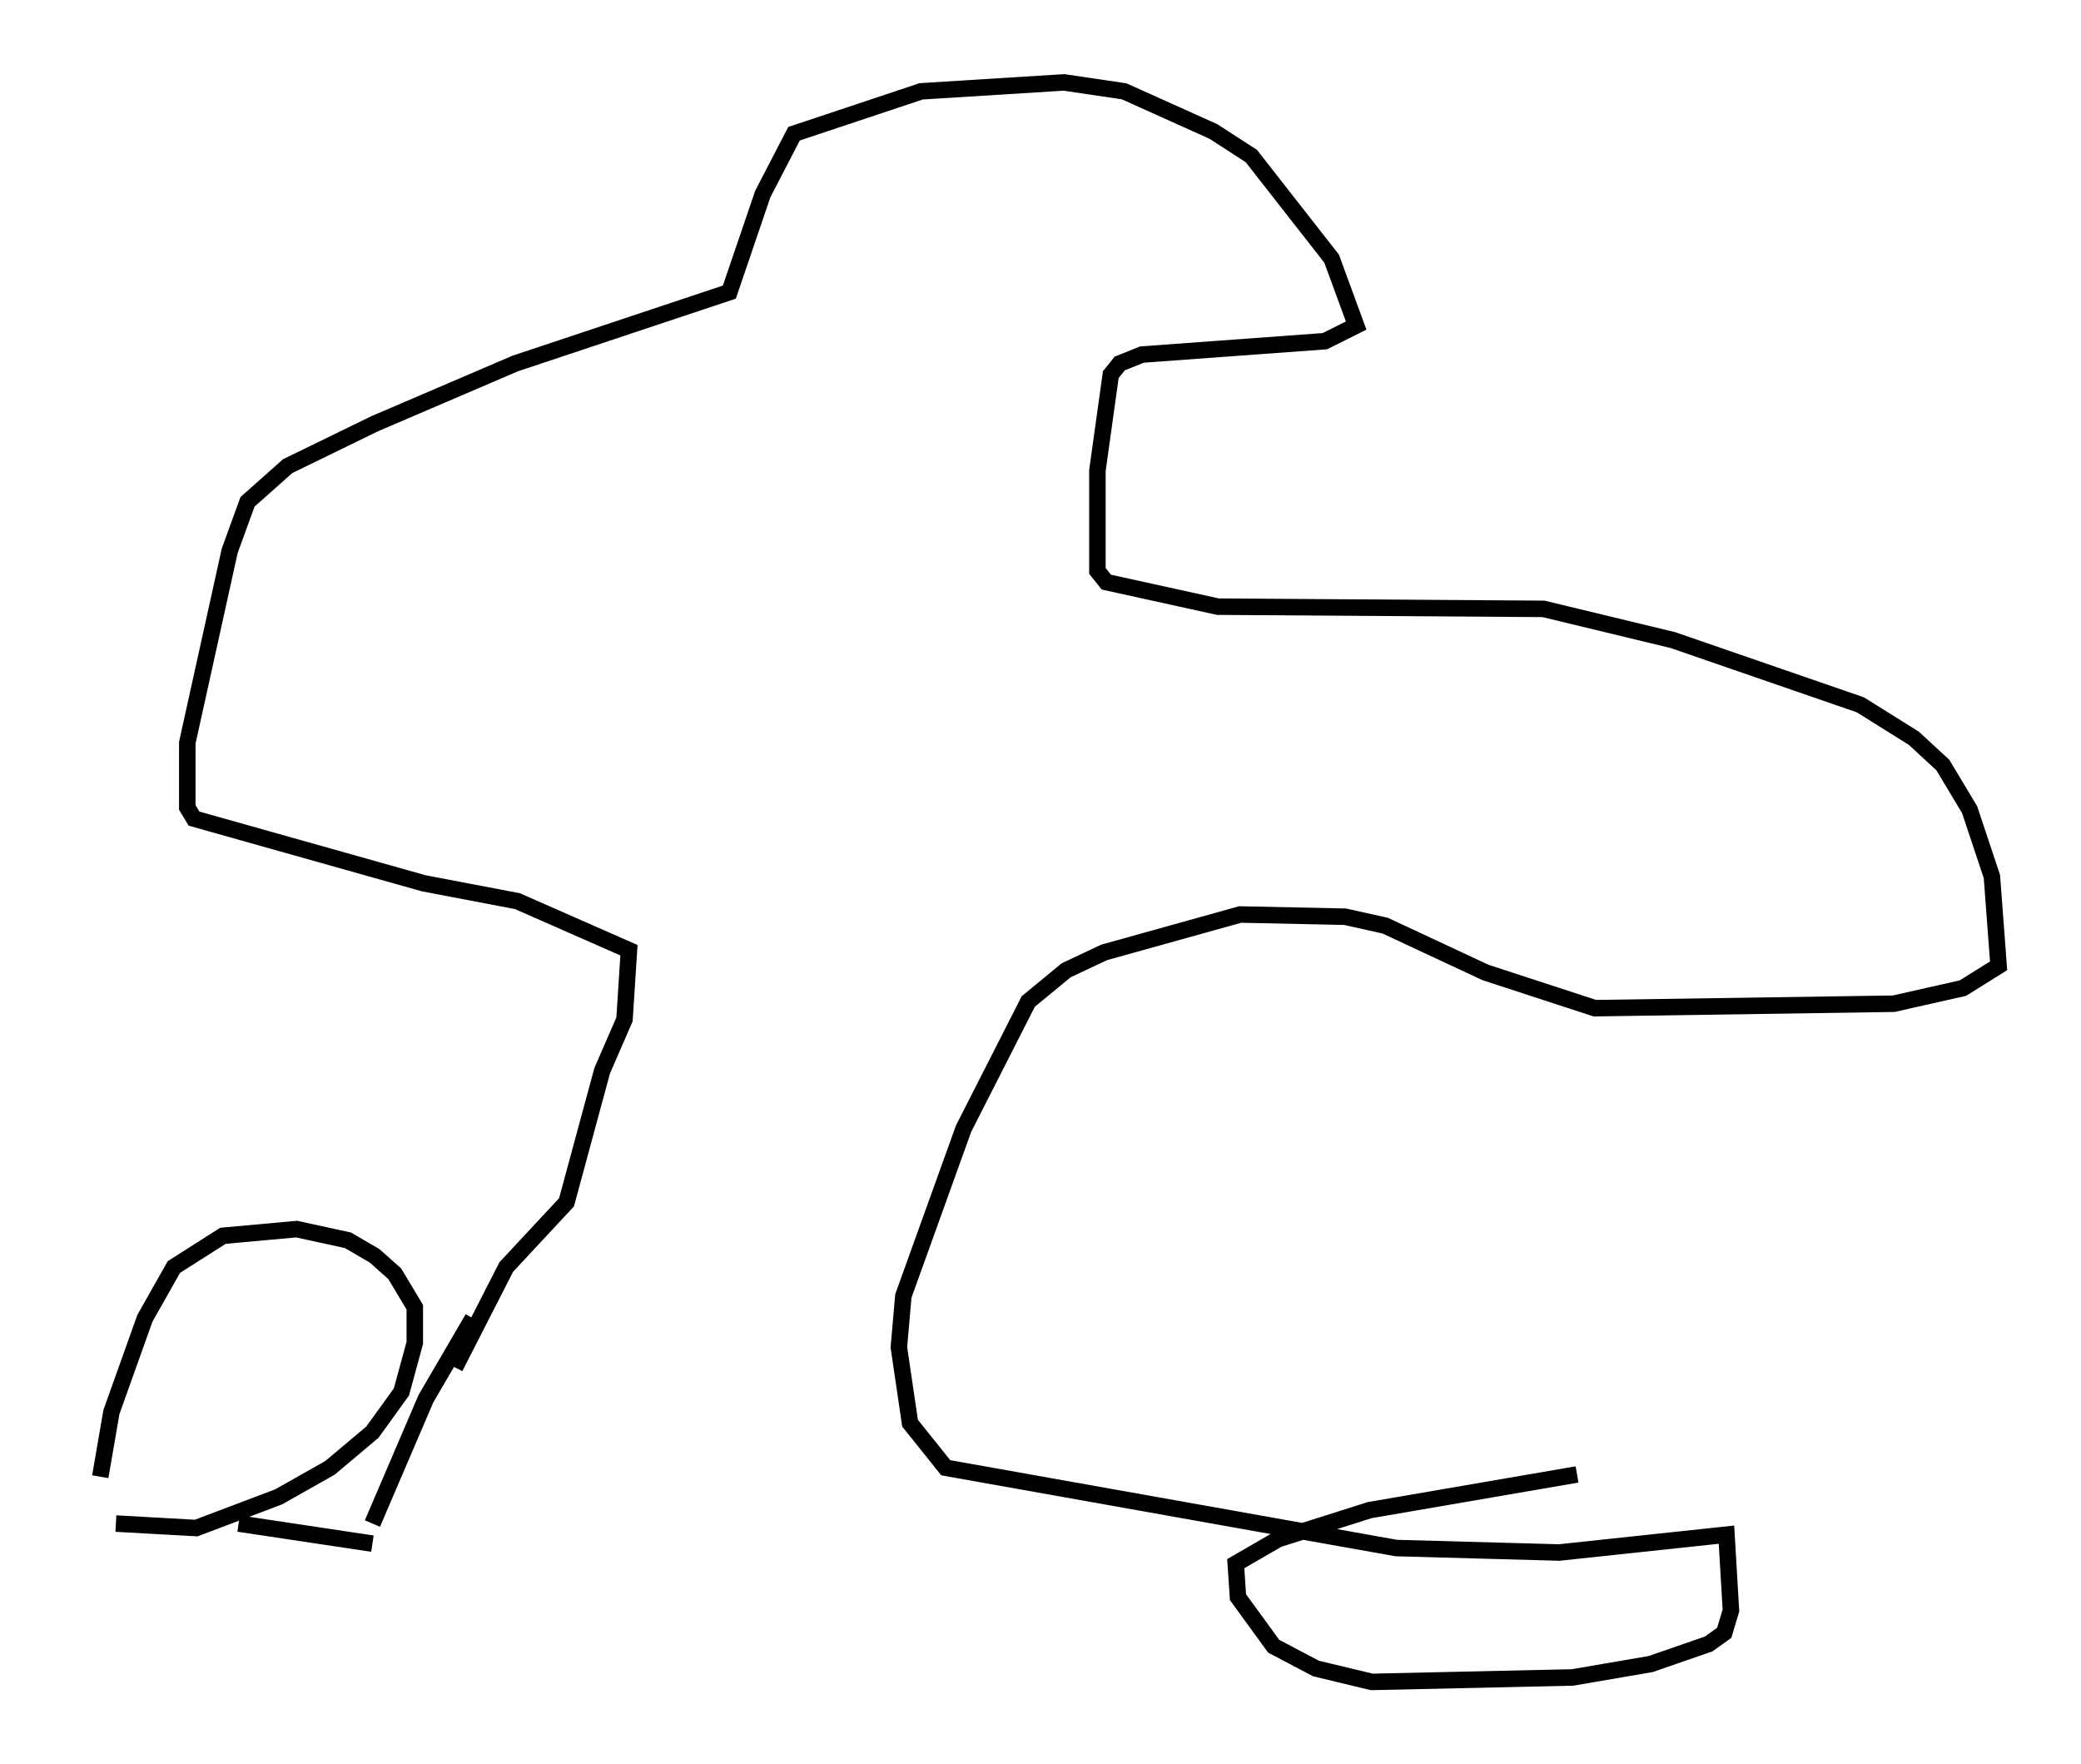 <?xml version="1.0" encoding="utf-8" ?>
<svg baseProfile="full" height="107.022" version="1.1" width="126.237" xmlns="http://www.w3.org/2000/svg" xmlns:ev="http://www.w3.org/2001/xml-events" xmlns:xlink="http://www.w3.org/1999/xlink"><defs /><rect fill="white" height="107.022" width="126.237" x="0" y="0" /><path d="M5, 89.979 m2.03, 2.436 l4.871, 0.271 5.007, -1.894 l3.112, -1.759 2.571, -2.165 l1.759, -2.436 0.812, -2.977 l0.0, -2.165 -1.218, -2.03 l-1.218, -1.083 -1.624, -0.947 l-3.112, -0.677 -4.465, 0.406 l-2.977, 1.894 -1.759, 3.112 l-2.03, 5.683 -0.677, 3.924 m16.509, 2.842 l3.248, -7.578 2.842, -4.871 m-6.089, 13.667 l-8.119, -1.218 m13.126, -9.472 l3.112, -6.089 3.654, -3.924 l2.165, -7.984 1.353, -3.112 l0.271, -4.195 -6.766, -2.977 l-5.683, -1.083 -13.938, -3.924 l-0.406, -0.677 0.0, -3.924 l2.571, -11.637 1.083, -2.977 l2.436, -2.165 5.277, -2.571 l8.525, -3.654 12.99, -4.33 l2.03, -5.954 1.894, -3.654 l7.713, -2.571 8.66, -0.541 l3.654, 0.541 5.413, 2.436 l2.3, 1.488 4.871, 6.225 l1.488, 4.059 -1.894, 0.947 l-11.096, 0.812 -1.353, 0.541 l-0.541, 0.677 -0.812, 5.819 l0.0, 6.089 0.541, 0.677 l6.766, 1.488 19.756, 0.135 l7.848, 1.894 11.367, 3.924 l3.248, 2.03 1.759, 1.624 l1.624, 2.706 1.353, 4.059 l0.406, 5.413 -2.165, 1.353 l-4.195, 0.947 -18.132, 0.271 l-6.631, -2.165 -6.089, -2.842 l-2.436, -0.541 -6.36, -0.135 l-8.254, 2.3 -2.3, 1.083 l-2.3, 1.894 -3.924, 7.713 l-3.654, 10.149 -0.271, 3.112 l0.677, 4.601 2.165, 2.706 l27.334, 4.871 9.878, 0.271 l10.149, -1.083 0.271, 4.601 l-0.406, 1.353 -0.947, 0.677 l-3.518, 1.218 -4.736, 0.812 l-12.178, 0.271 -3.383, -0.812 l-2.571, -1.353 -2.165, -2.977 l-0.135, -2.03 2.571, -1.488 l5.548, -1.759 12.584, -2.165 " fill="none" stroke="black" stroke-width="1" /></svg>